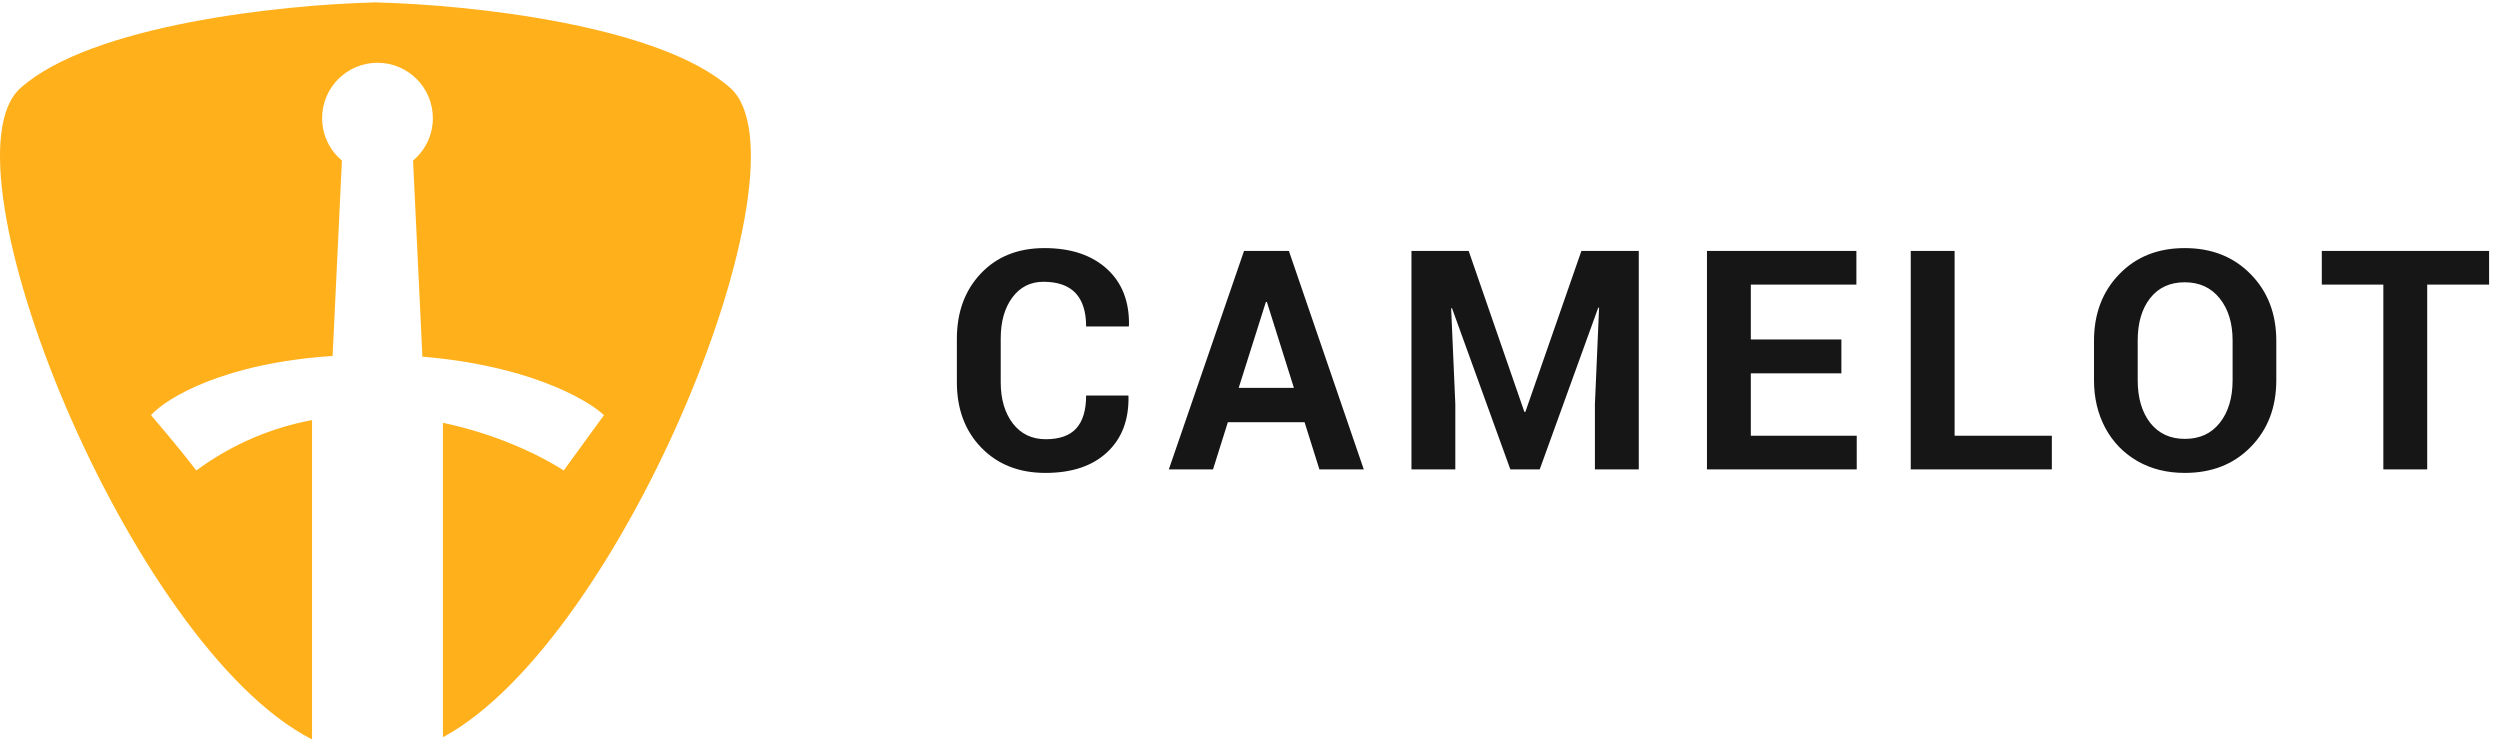 <svg width="273" height="81" viewBox="0 0 273 81" fill="none" xmlns="http://www.w3.org/2000/svg">
<path d="M118.604 43.192H123.212L123.23 43.283C123.279 45.869 122.496 47.909 120.881 49.402C119.278 50.895 117.038 51.642 114.16 51.642C111.283 51.642 108.952 50.725 107.167 48.892C105.382 47.059 104.49 44.673 104.49 41.735V36.999C104.49 34.086 105.364 31.706 107.112 29.86C108.86 28.015 111.173 27.092 114.051 27.092C116.929 27.092 119.199 27.845 120.862 29.35C122.526 30.856 123.333 32.92 123.285 35.542L123.248 35.652H118.604C118.604 32.398 117.05 30.771 113.942 30.771C112.521 30.771 111.386 31.348 110.536 32.501C109.698 33.642 109.279 35.13 109.279 36.963V41.735C109.279 43.592 109.723 45.098 110.609 46.251C111.495 47.393 112.691 47.963 114.197 47.963C115.702 47.963 116.813 47.569 117.53 46.779C118.246 45.99 118.604 44.794 118.604 43.192ZM144.08 51.26L142.459 46.106H134.082L132.461 51.26H127.635L135.848 27.401H140.747L148.925 51.26H144.08ZM138.234 32.974L135.266 42.354H141.294L138.343 32.974H138.234ZM154.131 27.401H160.378L166.46 44.977H166.57L172.689 27.401H178.954V51.26H174.164V44.139L174.62 33.612L174.529 33.594L168.136 51.26H164.931L158.556 33.648L158.465 33.667L158.921 44.139V51.26H154.131V27.401ZM201.079 37.072V40.769H191.19V47.581H202.755V51.26H186.4V27.401H202.718V31.08H191.19V37.072H201.079ZM213.443 27.401V47.581H224.061V51.26H208.653V27.401H213.443ZM243.8 41.516V37.182C243.8 35.288 243.332 33.758 242.397 32.592C241.463 31.414 240.188 30.825 238.573 30.825C236.958 30.825 235.695 31.408 234.785 32.574C233.886 33.727 233.437 35.263 233.437 37.182V41.516C233.437 43.447 233.892 45.001 234.803 46.178C235.726 47.344 236.988 47.927 238.591 47.927C240.206 47.927 241.475 47.344 242.397 46.178C243.332 45.001 243.8 43.447 243.8 41.516ZM248.571 37.218V41.516C248.571 44.479 247.643 46.907 245.785 48.801C243.939 50.695 241.535 51.642 238.573 51.642C236.63 51.642 234.906 51.211 233.401 50.349C231.895 49.475 230.729 48.273 229.904 46.743C229.078 45.201 228.665 43.459 228.665 41.516V37.218C228.665 34.268 229.582 31.845 231.415 29.951C233.249 28.045 235.635 27.092 238.573 27.092C241.523 27.092 243.927 28.045 245.785 29.951C247.643 31.845 248.571 34.268 248.571 37.218ZM271.808 27.401V31.08H265.051V51.26H260.261V31.08H253.541V27.401H271.808Z" fill="#161616"/>
<path fill-rule="evenodd" clip-rule="evenodd" d="M40.723 0.272C30.777 0.523 10.017 2.698 2.248 9.604C-7.035 17.856 14.17 70.631 34.076 80.74V45.874C29.822 46.673 25.514 48.376 21.435 51.376C20.116 49.617 17.587 46.612 16.488 45.33C18.291 43.362 24.613 39.634 36.321 38.872L37.337 17.534C36.016 16.425 35.176 14.761 35.176 12.901C35.176 9.562 37.883 6.855 41.222 6.855C44.561 6.855 47.268 9.562 47.268 12.901C47.268 14.761 46.428 16.425 45.106 17.534L46.126 38.951C57.304 39.862 63.89 43.423 65.955 45.33L61.558 51.376C58.65 49.511 53.939 47.344 48.367 46.17V80.506C68.142 69.842 88.961 17.794 79.747 9.604C71.978 2.698 51.218 0.523 41.272 0.272L41.273 0.26C41.182 0.261 41.09 0.263 40.998 0.265C40.905 0.263 40.813 0.261 40.723 0.26L40.723 0.272Z" fill="#FFB01B"/>
</svg>
